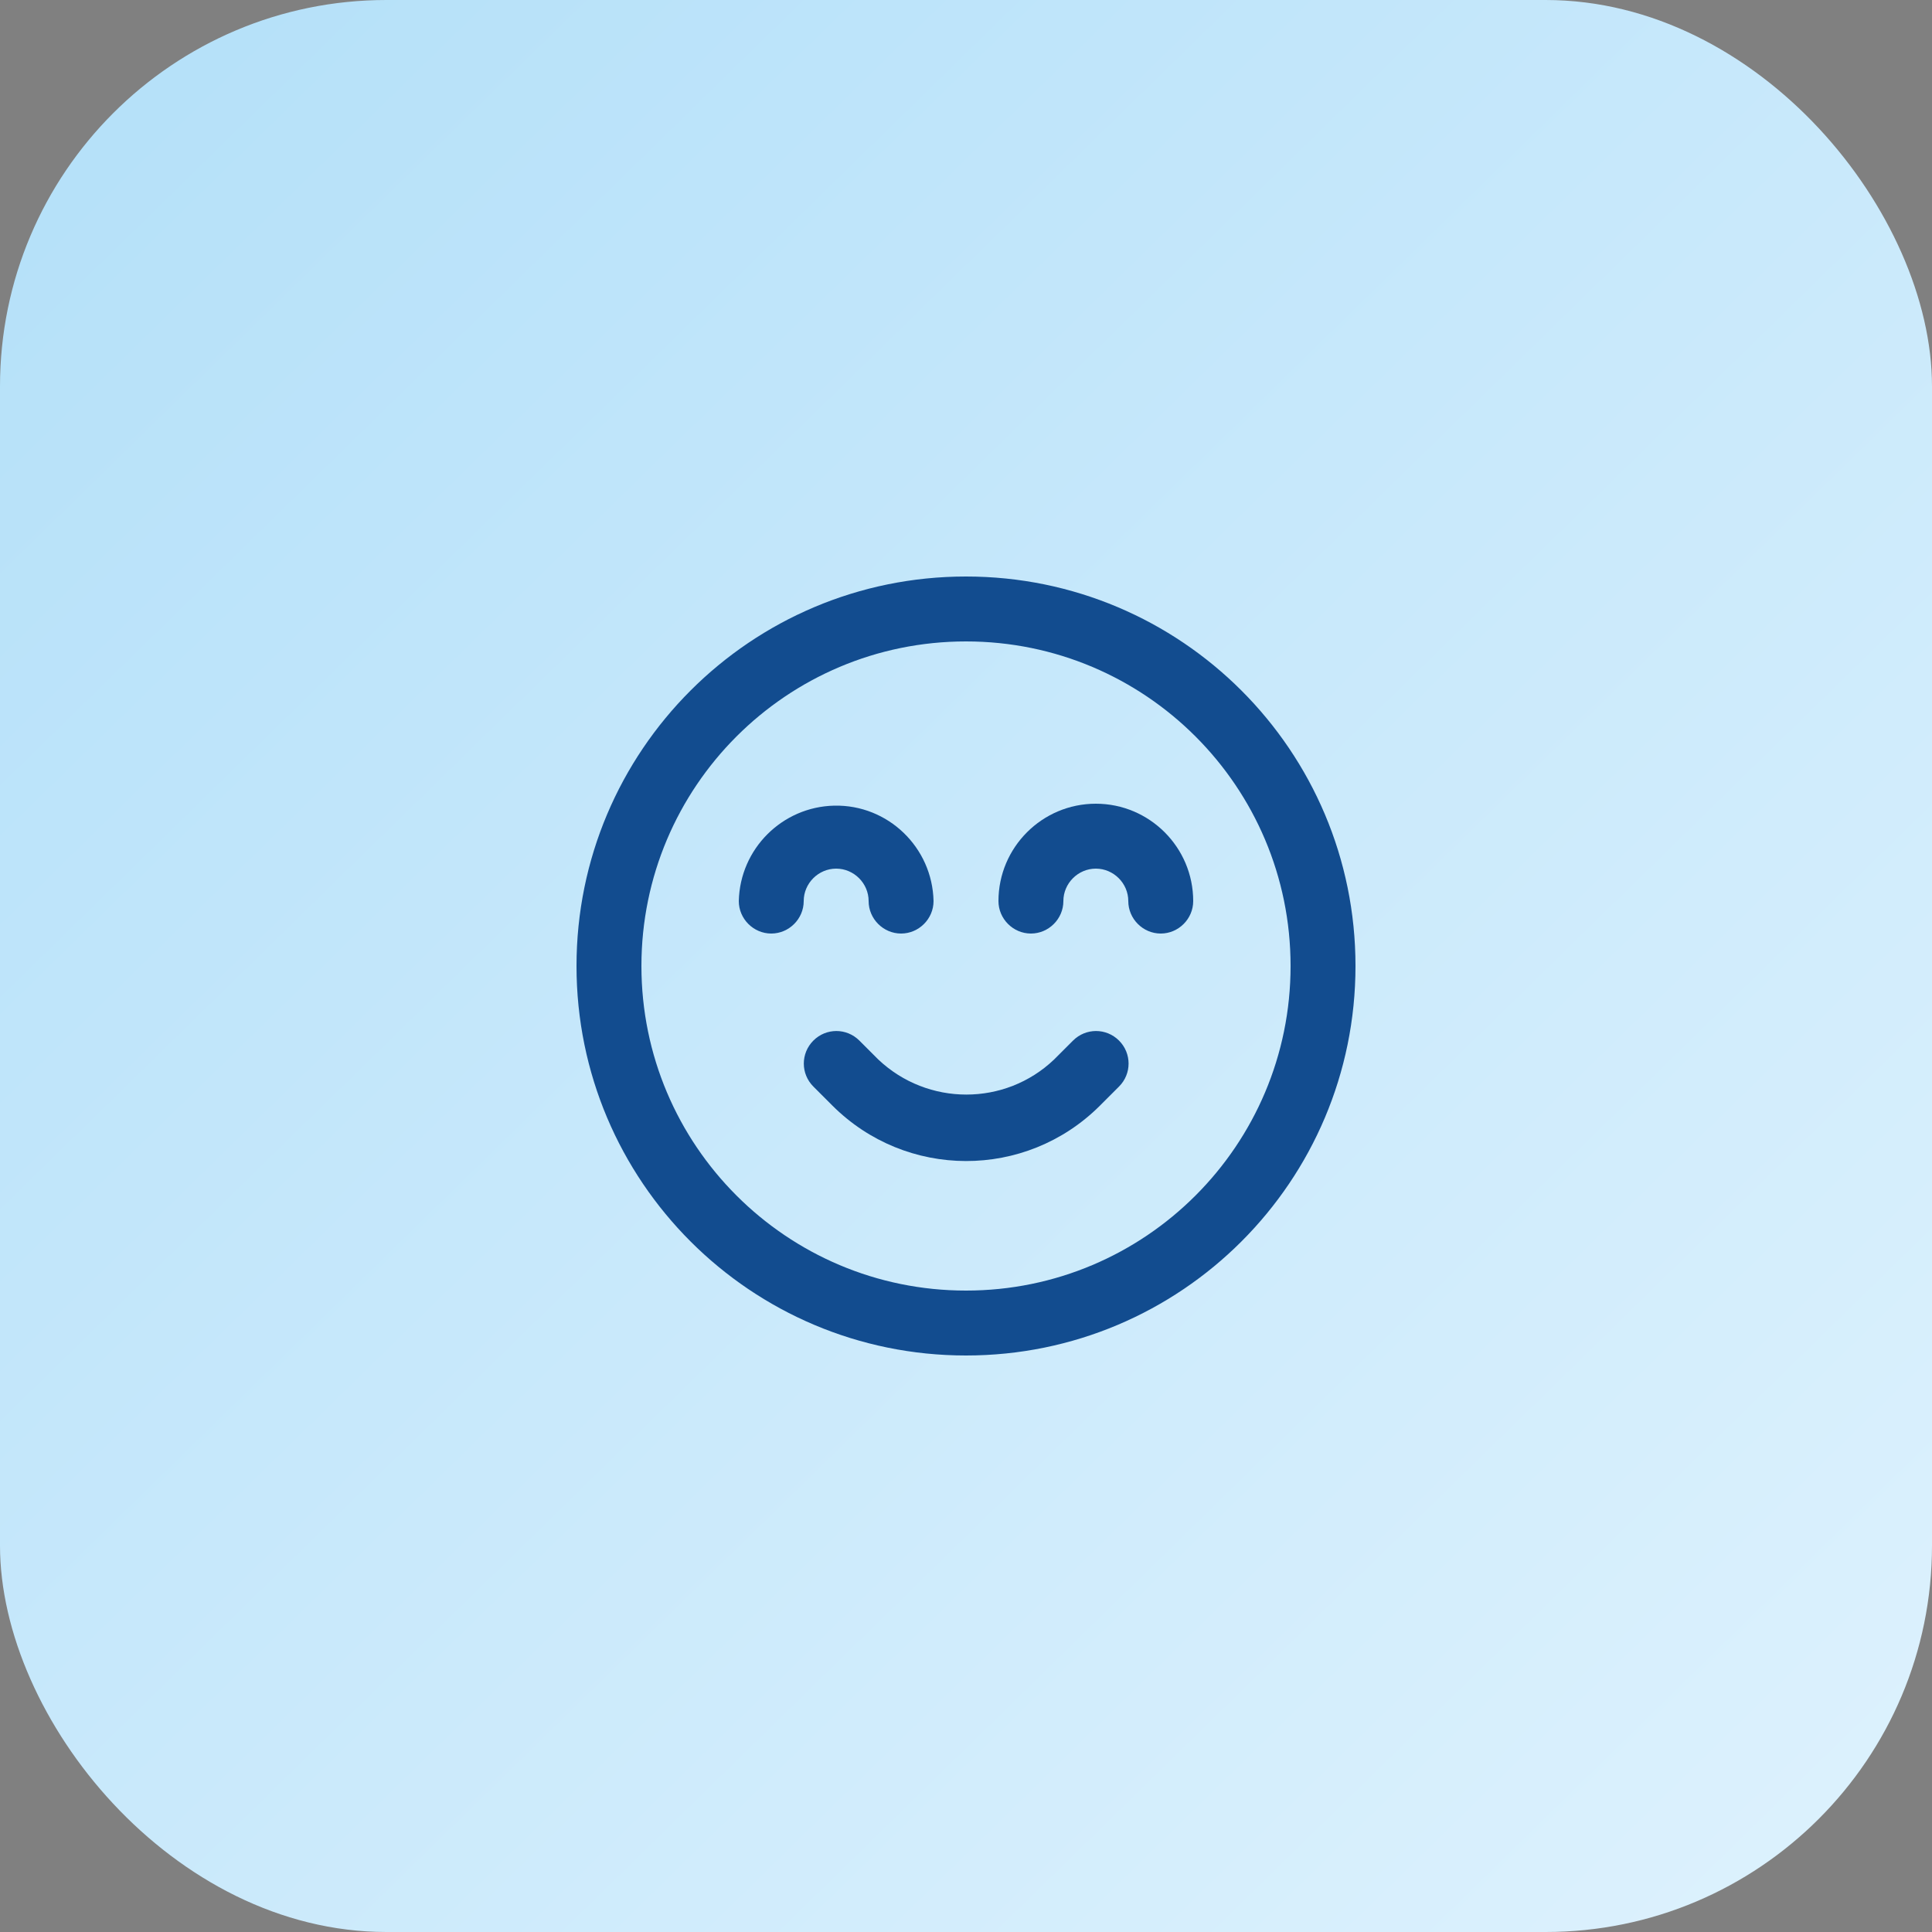 <?xml version="1.0" encoding="UTF-8"?><svg id="Capa_1" xmlns="http://www.w3.org/2000/svg" width="50" height="50" xmlns:xlink="http://www.w3.org/1999/xlink" viewBox="0 0 50 50"><rect x="0" y="0" width="50" height="50" fill="#808080" stroke="none"/><defs><linearGradient id="Degradado_sin_nombre_3" x1="-266.13" y1="438.07" x2="-265.26" y2="437.18" gradientTransform="translate(13310.3 21906.87) scale(50 -50)" gradientUnits="userSpaceOnUse"><stop offset="0" stop-color="#b6e1f9"/><stop offset="1" stop-color="#dcf1fd"/></linearGradient></defs><rect id="Rectángulo_661" x="0" width="50" height="50" rx="10" ry="10" fill="url(#Degradado_sin_nombre_3)"/><g id="noun_Happy_1563582"><path id="Trazado_193" d="m21.64,22.48c.46,0,.84.38.84.84h0c0,.46.38.84.84.84s.84-.38.84-.84c-.03-1.39-1.18-2.5-2.57-2.47-1.35.03-2.44,1.12-2.47,2.47,0,.46.38.84.84.84s.84-.38.84-.84.38-.84.84-.84Z" fill="#124c8f"/><path id="Trazado_194" d="m28.36,20.8c-1.39,0-2.52,1.13-2.52,2.52h0c0,.46.38.84.84.84s.84-.38.84-.84.38-.84.84-.84.84.38.84.84h0c0,.46.38.84.84.84s.84-.38.84-.84c0-1.39-1.13-2.52-2.52-2.52h0Z" fill="#124c8f"/><path id="Trazado_195" d="m25,14.92c-5.57,0-10.08,4.51-10.08,10.08,0,5.57,4.51,10.08,10.08,10.08,5.57,0,10.08-4.51,10.08-10.08s-4.51-10.08-10.08-10.08h0Zm0,18.48c-4.64,0-8.4-3.76-8.4-8.4s3.76-8.4,8.4-8.4,8.4,3.76,8.4,8.4-3.76,8.4-8.4,8.4h0Z" fill="#124c8f"/><path id="Trazado_196" d="m27.77,26.93l-.49.49c-1.27,1.21-3.27,1.21-4.55,0l-.49-.49c-.33-.33-.86-.33-1.19,0s-.33.86,0,1.19l.49.49c1.91,1.91,5,1.92,6.92.01,0,0,0,0,.01-.01l.49-.49c.33-.33.33-.86,0-1.19s-.86-.33-1.19,0h0Z" fill="#124c8f"/></g></svg>